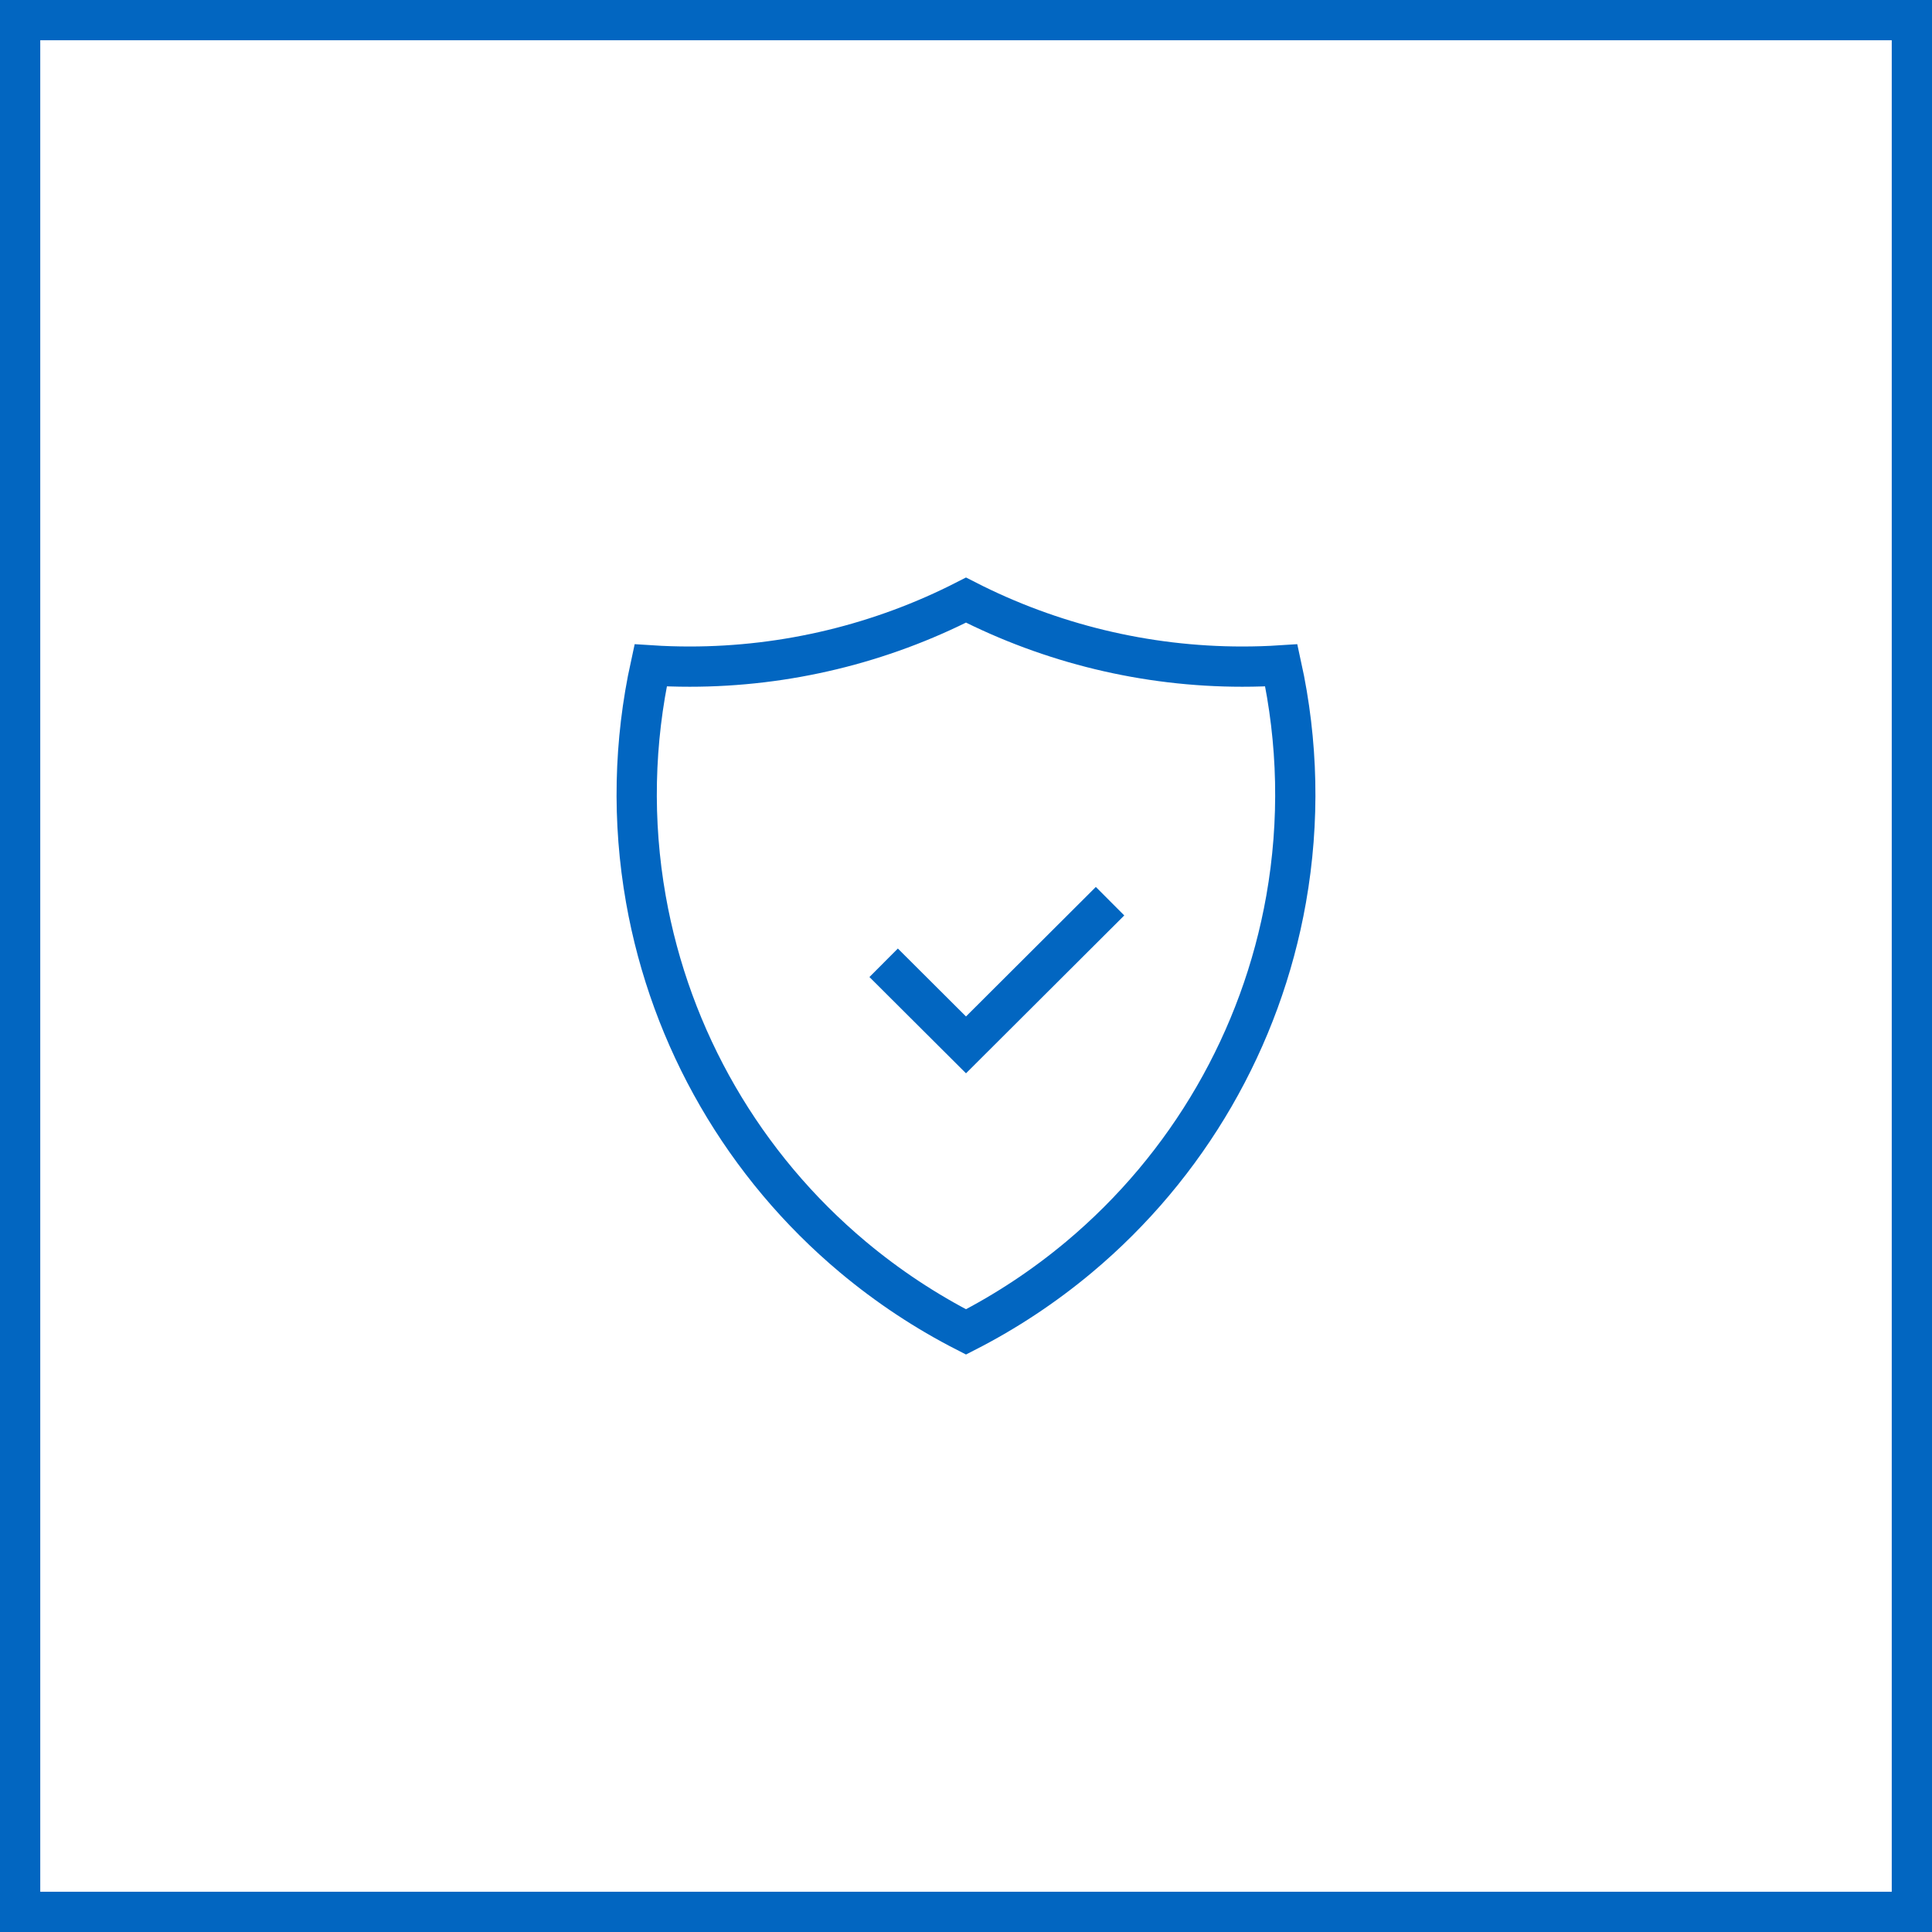 <svg width="48" height="48" viewBox="0 0 48 48" fill="none" xmlns="http://www.w3.org/2000/svg"><path d="M21.954 23.92L24 25.96L27.579 22.39M24 14.909C21.89 15.988 19.539 16.562 17.135 16.562C16.811 16.562 16.488 16.552 16.165 16.531C15.75 18.428 15.704 20.401 16.047 22.342C16.661 25.817 18.483 28.965 21.193 31.233C22.062 31.96 23.004 32.582 24 33.091C24.996 32.582 25.938 31.96 26.807 31.233C29.517 28.965 31.339 25.817 31.953 22.342C32.296 20.401 32.25 18.428 31.834 16.531C31.512 16.552 31.189 16.562 30.864 16.562C28.461 16.562 26.11 15.988 24 14.909Z" stroke="#0266C1"/><rect x="0.5" y="0.5" width="47" height="47" stroke="#0266C1"/></svg>